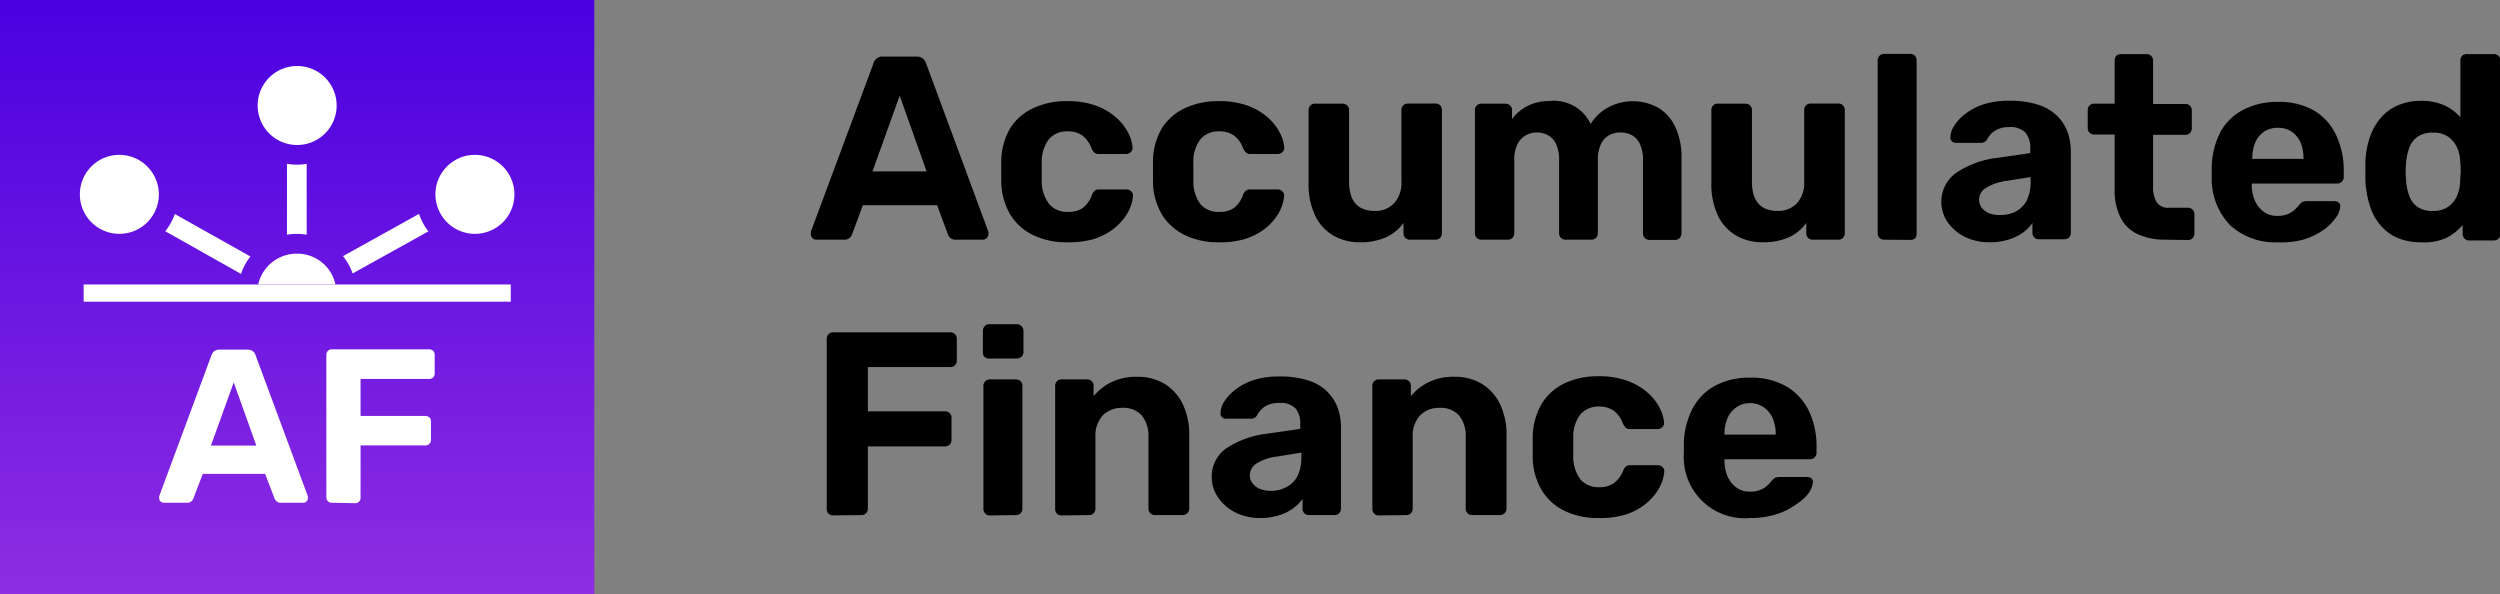 <svg id="Layer_1" data-name="Layer 1" xmlns="http://www.w3.org/2000/svg" xmlns:xlink="http://www.w3.org/1999/xlink" viewBox="0 0 231.03 54.92"><rect x="0" y="0" width="231.03" height="54.92" fill="#808080" stroke="none"/><defs><linearGradient id="linear-gradient" x1="27.46" y1="54.92" x2="27.46" gradientUnits="userSpaceOnUse"><stop offset="0" stop-color="#8e2de2"/><stop offset="1" stop-color="#4a00e0"/></linearGradient></defs><rect width="54.92" height="54.92" style="fill:url(#linear-gradient)"/><path d="M75.44,22.15a.47.47,0,0,1-.36-.16.5.5,0,0,1-.15-.35,1.5,1.5,0,0,1,0-.22L80.71,5.88A.91.91,0,0,1,81,5.42a.85.85,0,0,1,.6-.19h3.1a.88.88,0,0,1,.6.19,1,1,0,0,1,.29.46l5.75,15.54a.78.78,0,0,1,0,.22.5.5,0,0,1-.15.35.48.48,0,0,1-.36.16H88.35a.76.76,0,0,1-.54-.17.87.87,0,0,1-.21-.32l-1-2.7H79.74l-1,2.7a.8.8,0,0,1-.22.32.73.73,0,0,1-.53.17Zm5.19-6.31h5l-2.49-7Z"/><path d="M98.59,22.39a6.93,6.93,0,0,1-3.1-.66,5,5,0,0,1-2.12-1.89,6.13,6.13,0,0,1-.84-3c0-.26,0-.58,0-1s0-.72,0-1a6.17,6.17,0,0,1,.83-3A4.93,4.93,0,0,1,95.48,10a7,7,0,0,1,3.11-.65,7.54,7.54,0,0,1,2.76.44,5.8,5.8,0,0,1,1.86,1.13,4.92,4.92,0,0,1,1.08,1.41,3.56,3.56,0,0,1,.37,1.29.51.51,0,0,1-.16.43.58.58,0,0,1-.42.18h-2.59a.5.5,0,0,1-.37-.14,1.25,1.25,0,0,1-.25-.37A2.64,2.64,0,0,0,100,12.5a2.34,2.34,0,0,0-1.33-.36,2.18,2.18,0,0,0-1.72.7A3.41,3.41,0,0,0,96.27,15c0,.62,0,1.2,0,1.71A3.46,3.46,0,0,0,97,18.91a2.19,2.19,0,0,0,1.71.67,2.29,2.29,0,0,0,1.35-.36,2.63,2.63,0,0,0,.85-1.21.91.91,0,0,1,.24-.37.52.52,0,0,1,.38-.13h2.59a.58.58,0,0,1,.42.18.49.49,0,0,1,.16.42,3.52,3.52,0,0,1-.23,1,4.25,4.25,0,0,1-.65,1.13,5.2,5.2,0,0,1-1.15,1.08,6.23,6.23,0,0,1-1.7.8A8.21,8.21,0,0,1,98.59,22.39Z"/><path d="M112.61,22.39a6.93,6.93,0,0,1-3.1-.66,5,5,0,0,1-2.12-1.89,6,6,0,0,1-.84-3c0-.26,0-.58,0-1s0-.72,0-1a6.07,6.07,0,0,1,.83-3A5,5,0,0,1,109.49,10a7.08,7.08,0,0,1,3.12-.65,7.54,7.54,0,0,1,2.76.44,5.8,5.8,0,0,1,1.86,1.13,4.71,4.71,0,0,1,1.07,1.41,3.4,3.4,0,0,1,.38,1.29.51.51,0,0,1-.16.43.58.58,0,0,1-.42.18h-2.59a.5.5,0,0,1-.37-.14,1.47,1.47,0,0,1-.26-.37A2.5,2.5,0,0,0,114,12.5a2.28,2.28,0,0,0-1.32-.36,2.18,2.18,0,0,0-1.72.7,3.35,3.35,0,0,0-.68,2.18c0,.62,0,1.2,0,1.71a3.46,3.46,0,0,0,.69,2.18,2.19,2.19,0,0,0,1.71.67,2.29,2.29,0,0,0,1.35-.36,2.55,2.55,0,0,0,.84-1.21,1,1,0,0,1,.25-.37.52.52,0,0,1,.38-.13h2.59a.58.58,0,0,1,.42.18.49.49,0,0,1,.16.42,3.52,3.52,0,0,1-.23,1,4.25,4.25,0,0,1-.65,1.13,5.2,5.2,0,0,1-1.15,1.08,6.23,6.23,0,0,1-1.7.8A8.21,8.21,0,0,1,112.61,22.39Z"/><path d="M125.67,22.39a4.79,4.79,0,0,1-2.48-.64,4.26,4.26,0,0,1-1.67-1.86,6.69,6.69,0,0,1-.59-3V10.18a.54.54,0,0,1,.17-.43.53.53,0,0,1,.41-.17h2.56a.58.58,0,0,1,.6.6v6.6c0,1.8.79,2.71,2.37,2.71a2.32,2.32,0,0,0,1.8-.72,2.77,2.77,0,0,0,.67-2v-6.6a.58.58,0,0,1,.6-.6h2.56a.55.55,0,0,1,.42.17.57.57,0,0,1,.16.43V21.54a.61.61,0,0,1-.16.44.59.59,0,0,1-.42.17h-2.36a.6.6,0,0,1-.44-.17.62.62,0,0,1-.17-.44V20.6a4.12,4.12,0,0,1-1.62,1.33A5.79,5.79,0,0,1,125.67,22.39Z"/><path d="M136.88,22.15a.57.57,0,0,1-.41-.17.62.62,0,0,1-.17-.44V10.18a.58.58,0,0,1,.17-.43.53.53,0,0,1,.41-.17h2.25a.57.57,0,0,1,.42.17.55.55,0,0,1,.18.43V11a4.16,4.16,0,0,1,1.34-1.16,4.29,4.29,0,0,1,2.05-.5A3.77,3.77,0,0,1,147,11.46a4.17,4.17,0,0,1,1.61-1.53,4.85,4.85,0,0,1,4.58,0,4,4,0,0,1,1.6,1.74,6.61,6.61,0,0,1,.6,3v6.89a.62.62,0,0,1-.17.44.58.58,0,0,1-.41.17h-2.4A.58.58,0,0,1,152,22a.62.62,0,0,1-.17-.44V14.85a3.39,3.39,0,0,0-.29-1.56,1.72,1.72,0,0,0-.76-.81,2.26,2.26,0,0,0-1.05-.24,2.15,2.15,0,0,0-1,.24,1.84,1.84,0,0,0-.77.81,3.38,3.38,0,0,0-.3,1.56v6.69a.58.58,0,0,1-.61.61h-2.37a.6.6,0,0,1-.43-.17.58.58,0,0,1-.17-.44V14.85a3.53,3.53,0,0,0-.29-1.56,1.77,1.77,0,0,0-.76-.81,2.26,2.26,0,0,0-1-.24,2.08,2.08,0,0,0-1,.25,1.93,1.93,0,0,0-.79.81,3.23,3.23,0,0,0-.3,1.52v6.72a.62.62,0,0,1-.17.44.57.57,0,0,1-.41.17Z"/><path d="M162.89,22.39a4.82,4.82,0,0,1-2.48-.64,4.32,4.32,0,0,1-1.67-1.86,6.84,6.84,0,0,1-.59-3V10.18a.58.58,0,0,1,.17-.43.53.53,0,0,1,.41-.17h2.56a.58.58,0,0,1,.61.6v6.6c0,1.8.79,2.71,2.37,2.71a2.35,2.35,0,0,0,1.8-.72,2.81,2.81,0,0,0,.66-2v-6.6a.58.58,0,0,1,.17-.43.57.57,0,0,1,.44-.17h2.56a.53.53,0,0,1,.41.17.58.58,0,0,1,.17.43V21.54a.62.62,0,0,1-.17.44.57.57,0,0,1-.41.17h-2.37a.58.58,0,0,1-.61-.61V20.6a4,4,0,0,1-1.61,1.33A5.87,5.87,0,0,1,162.89,22.39Z"/><path d="M174.13,22.15a.6.6,0,0,1-.44-.17.62.62,0,0,1-.17-.44V5.59a.62.62,0,0,1,.17-.44.6.6,0,0,1,.44-.17h2.41a.59.59,0,0,1,.42.17.61.61,0,0,1,.16.44v16A.61.61,0,0,1,177,22a.59.59,0,0,1-.42.17Z"/><path d="M183.87,22.39a5.18,5.18,0,0,1-2.3-.5A4.36,4.36,0,0,1,180,20.55a3.3,3.3,0,0,1,.79-4.59,8.62,8.62,0,0,1,3.66-1.36l3.17-.45v-.44a2.17,2.17,0,0,0-.44-1.45,1.92,1.92,0,0,0-1.52-.51,2.31,2.31,0,0,0-1.28.32,2,2,0,0,0-.75.82.62.62,0,0,1-.56.31h-2.29a.53.53,0,0,1-.41-.15.48.48,0,0,1-.13-.38,2.07,2.07,0,0,1,.32-1,4.16,4.16,0,0,1,1-1.1,5.43,5.43,0,0,1,1.66-.9,7.53,7.53,0,0,1,2.49-.36,8.31,8.31,0,0,1,2.61.36,4.33,4.33,0,0,1,1.74,1,4.12,4.12,0,0,1,1,1.51,5.36,5.36,0,0,1,.31,1.85v7.47a.61.61,0,0,1-.16.44.62.62,0,0,1-.44.17h-2.37a.57.57,0,0,1-.41-.17.62.62,0,0,1-.17-.44v-.89a4,4,0,0,1-.84.86,4.58,4.58,0,0,1-1.27.64A5.65,5.65,0,0,1,183.87,22.39Zm1-2.52a3,3,0,0,0,1.42-.33,2.43,2.43,0,0,0,1-1,3.87,3.87,0,0,0,.36-1.77v-.41l-2.24.36a4.71,4.71,0,0,0-1.91.66,1.25,1.25,0,0,0-.33,1.86,1.71,1.71,0,0,0,.74.5A2.61,2.61,0,0,0,184.84,19.87Z"/><path d="M200.13,22.15a6.06,6.06,0,0,1-2.56-.5,3.35,3.35,0,0,1-1.6-1.53,5.54,5.54,0,0,1-.55-2.61V12.43h-1.88a.58.58,0,0,1-.61-.61V10.18a.58.58,0,0,1,.17-.43.57.57,0,0,1,.44-.17h1.88v-4a.59.59,0,0,1,.18-.44A.61.61,0,0,1,196,5h2.36a.6.6,0,0,1,.44.17.62.62,0,0,1,.17.44v4h3a.53.53,0,0,1,.41.17.58.58,0,0,1,.17.43v1.64a.6.6,0,0,1-.17.44.57.57,0,0,1-.41.17h-3v4.78a2.65,2.65,0,0,0,.33,1.44,1.23,1.23,0,0,0,1.14.52h1.77a.58.58,0,0,1,.58.58v1.79a.62.62,0,0,1-.17.44.57.57,0,0,1-.41.17Z"/><path d="M210.53,22.39a6.16,6.16,0,0,1-4.41-1.55,6.17,6.17,0,0,1-1.73-4.5v-1a7.35,7.35,0,0,1,.84-3.21,5.08,5.08,0,0,1,2.11-2,6.63,6.63,0,0,1,3.16-.71,6.37,6.37,0,0,1,3.4.83,5.18,5.18,0,0,1,2,2.27,7.55,7.55,0,0,1,.69,3.3v.56a.55.55,0,0,1-.18.41.61.61,0,0,1-.42.17h-7.9v.19a3.55,3.55,0,0,0,.3,1.41,2.42,2.42,0,0,0,.8,1,2,2,0,0,0,1.24.39,2.55,2.55,0,0,0,1-.17,2.14,2.14,0,0,0,.64-.41,3.2,3.2,0,0,0,.38-.41,1.44,1.44,0,0,1,.35-.31,1.1,1.1,0,0,1,.42-.06h2.51a.59.59,0,0,1,.4.14.41.41,0,0,1,.14.37,2.16,2.16,0,0,1-.4,1,4.6,4.6,0,0,1-1.1,1.11,6.58,6.58,0,0,1-1.8.9A7.56,7.56,0,0,1,210.53,22.39Zm-2.39-7.71h4.73v0a3.88,3.88,0,0,0-.27-1.51,2.4,2.4,0,0,0-.81-1,2.27,2.27,0,0,0-1.29-.36,2.24,2.24,0,0,0-1.28.36,2.4,2.4,0,0,0-.81,1,3.88,3.88,0,0,0-.27,1.51Z"/><path d="M223.73,22.39a5.62,5.62,0,0,1-2.16-.4A4.28,4.28,0,0,1,220,20.83,5,5,0,0,1,219,19a9.28,9.28,0,0,1-.41-2.34c0-.3,0-.58,0-.83s0-.52,0-.81a7.9,7.9,0,0,1,.4-2.3,5.42,5.42,0,0,1,1-1.8,4.28,4.28,0,0,1,1.59-1.18,5.35,5.35,0,0,1,2.17-.42,5.06,5.06,0,0,1,2.15.42,4.44,4.44,0,0,1,1.47,1.1V5.59a.62.62,0,0,1,.17-.44A.6.6,0,0,1,228,5h2.48a.59.59,0,0,1,.42.17.62.62,0,0,1,.17.44v16a.62.62,0,0,1-.17.44.59.59,0,0,1-.42.17h-2.32a.58.58,0,0,1-.41-.17.62.62,0,0,1-.17-.44v-.82a4.93,4.93,0,0,1-1.52,1.2A5,5,0,0,1,223.73,22.39Zm1.11-2.9a2.39,2.39,0,0,0,1.44-.41,2.45,2.45,0,0,0,.79-1,3.79,3.79,0,0,0,.28-1.36c0-.3.05-.61.05-.92a8.69,8.69,0,0,0-.05-.89,3.23,3.23,0,0,0-.29-1.27,2.47,2.47,0,0,0-.81-1,2.35,2.35,0,0,0-1.41-.38,2.38,2.38,0,0,0-1.45.39,2.15,2.15,0,0,0-.76,1.06,4.91,4.91,0,0,0-.28,1.42,7.52,7.52,0,0,0,0,1.5,5,5,0,0,0,.28,1.43,2.17,2.17,0,0,0,.76,1.05A2.38,2.38,0,0,0,224.84,19.49Z"/><path d="M77,47.63a.58.58,0,0,1-.6-.6V31.32a.57.57,0,0,1,.17-.44.6.6,0,0,1,.43-.17H87.81a.58.58,0,0,1,.61.61v2a.62.62,0,0,1-.17.44.6.6,0,0,1-.44.16H80.2v4.09h7.13a.62.62,0,0,1,.44.17.59.59,0,0,1,.16.43v2.06a.56.56,0,0,1-.16.41.62.62,0,0,1-.44.17H80.2V47a.6.6,0,0,1-.17.43.56.56,0,0,1-.43.17Z"/><path d="M91.39,33.13A.57.57,0,0,1,91,33a.6.6,0,0,1-.17-.44V30.59a.64.64,0,0,1,.17-.45.54.54,0,0,1,.41-.18h2.54a.63.63,0,0,1,.45.18.61.61,0,0,1,.18.45v1.93a.57.57,0,0,1-.18.44.66.66,0,0,1-.45.17Zm.07,14.5a.54.54,0,0,1-.41-.17.6.6,0,0,1-.17-.43V35.67a.6.6,0,0,1,.17-.44.58.58,0,0,1,.41-.17h2.42a.62.62,0,0,1,.44.17.6.6,0,0,1,.16.44V47a.59.59,0,0,1-.16.43.58.58,0,0,1-.44.17Z"/><path d="M98.09,47.63a.55.55,0,0,1-.42-.17.59.59,0,0,1-.16-.43V35.67a.6.6,0,0,1,.16-.44.59.59,0,0,1,.42-.17h2.36a.58.58,0,0,1,.61.61v.94a5,5,0,0,1,1.62-1.28,5.2,5.2,0,0,1,2.41-.51,4.78,4.78,0,0,1,2.51.64,4.5,4.5,0,0,1,1.69,1.86,6.54,6.54,0,0,1,.61,3V47a.6.6,0,0,1-.6.6h-2.56a.58.58,0,0,1-.44-.17.6.6,0,0,1-.17-.43v-6.6a3,3,0,0,0-.61-2,2.26,2.26,0,0,0-1.8-.71,2.43,2.43,0,0,0-1.82.71,2.8,2.8,0,0,0-.67,2V47a.6.6,0,0,1-.17.43.53.53,0,0,1-.41.17Z"/><path d="M116.5,47.87a5.13,5.13,0,0,1-2.29-.49A4.21,4.21,0,0,1,112.59,46a3.23,3.23,0,0,1-.61-1.89,3.17,3.17,0,0,1,1.39-2.71A8.59,8.59,0,0,1,117,40.09l3.16-.46V39.2a2.15,2.15,0,0,0-.43-1.45,1.93,1.93,0,0,0-1.53-.51,2.33,2.33,0,0,0-1.28.31,2.27,2.27,0,0,0-.75.82.61.61,0,0,1-.55.32h-2.3a.51.51,0,0,1-.41-.16.42.42,0,0,1-.12-.37,2,2,0,0,1,.31-1,4.19,4.19,0,0,1,1-1.1,5.5,5.5,0,0,1,1.67-.91,7.53,7.53,0,0,1,2.49-.36,8.4,8.4,0,0,1,2.61.36,4.36,4.36,0,0,1,1.74,1,4.17,4.17,0,0,1,1,1.51,5.32,5.32,0,0,1,.31,1.85V47a.6.6,0,0,1-.17.43.56.56,0,0,1-.43.17h-2.37a.53.53,0,0,1-.41-.17.56.56,0,0,1-.17-.43v-.9a3.46,3.46,0,0,1-.85.86,4.2,4.2,0,0,1-1.27.64A5.6,5.6,0,0,1,116.5,47.87Zm1-2.51A2.93,2.93,0,0,0,118.9,45a2.32,2.32,0,0,0,1-1,3.83,3.83,0,0,0,.36-1.76v-.41l-2.25.36a4.64,4.64,0,0,0-1.91.65,1.29,1.29,0,0,0-.6,1.06,1.18,1.18,0,0,0,.28.8,1.61,1.61,0,0,0,.73.51A2.87,2.87,0,0,0,117.47,45.36Z"/><path d="M127.4,47.63a.54.54,0,0,1-.41-.17.6.6,0,0,1-.17-.43V35.67a.6.6,0,0,1,.17-.44.58.58,0,0,1,.41-.17h2.37a.58.58,0,0,1,.61.61v.94A5,5,0,0,1,132,35.33a5.2,5.2,0,0,1,2.41-.51,4.81,4.81,0,0,1,2.51.64,4.5,4.5,0,0,1,1.69,1.86,6.54,6.54,0,0,1,.61,3V47a.6.6,0,0,1-.6.6h-2.56a.58.58,0,0,1-.44-.17.6.6,0,0,1-.17-.43v-6.6a3,3,0,0,0-.61-2,2.26,2.26,0,0,0-1.8-.71,2.41,2.41,0,0,0-1.82.71,2.8,2.8,0,0,0-.67,2V47a.6.6,0,0,1-.17.43.54.54,0,0,1-.41.17Z"/><path d="M147.71,47.87a7,7,0,0,1-3.11-.65,5,5,0,0,1-2.11-1.9,6,6,0,0,1-.85-3c0-.26,0-.59,0-1s0-.72,0-1a6.25,6.25,0,0,1,.83-3,5,5,0,0,1,2.12-1.9,7.16,7.16,0,0,1,3.12-.65,7.43,7.43,0,0,1,2.75.45,5.79,5.79,0,0,1,1.86,1.12,4.51,4.51,0,0,1,1.08,1.42,3.6,3.6,0,0,1,.38,1.29.52.52,0,0,1-.16.42.58.58,0,0,1-.43.18h-2.58a.52.52,0,0,1-.38-.13,1.69,1.69,0,0,1-.25-.37,2.58,2.58,0,0,0-.87-1.21,2.34,2.34,0,0,0-1.33-.37,2.2,2.2,0,0,0-1.72.71,3.37,3.37,0,0,0-.67,2.17c0,.63,0,1.2,0,1.72a3.43,3.43,0,0,0,.69,2.17,2.19,2.19,0,0,0,1.7.68,2.27,2.27,0,0,0,1.35-.36A2.74,2.74,0,0,0,150,43.5a1.08,1.08,0,0,1,.24-.38.61.61,0,0,1,.39-.13h2.58a.58.58,0,0,1,.43.18.52.52,0,0,1,.16.42,3.83,3.83,0,0,1-.23,1,4.51,4.51,0,0,1-.66,1.14,5.42,5.42,0,0,1-1.15,1.07,5.71,5.71,0,0,1-1.7.8A8.18,8.18,0,0,1,147.71,47.87Z"/><path d="M161.75,47.87a5.64,5.64,0,0,1-6.14-6v-1a7.31,7.31,0,0,1,.85-3.2,5.08,5.08,0,0,1,2.1-2.06,6.77,6.77,0,0,1,3.17-.71,6.45,6.45,0,0,1,3.39.83,5.34,5.34,0,0,1,2.06,2.28,7.55,7.55,0,0,1,.69,3.3v.55a.54.54,0,0,1-.18.41.6.6,0,0,1-.43.17h-7.9v.2a3.63,3.63,0,0,0,.3,1.41,2.5,2.5,0,0,0,.8,1,2,2,0,0,0,1.24.38,2.32,2.32,0,0,0,1-.17,2,2,0,0,0,.64-.41,2.65,2.65,0,0,0,.38-.41,1.18,1.18,0,0,1,.35-.3,1.1,1.1,0,0,1,.42-.06H167a.6.6,0,0,1,.4.13.45.45,0,0,1,.13.38,2.13,2.13,0,0,1-.4,1A4.6,4.6,0,0,1,166,46.6a6.07,6.07,0,0,1-1.8.91A7.81,7.81,0,0,1,161.75,47.87Zm-2.39-7.71h4.74v0a3.87,3.87,0,0,0-.28-1.51,2.37,2.37,0,0,0-.81-1,2.26,2.26,0,0,0-3.37,1,3.7,3.7,0,0,0-.28,1.51Z"/><path id="Layer" d="M27.46,6.1a3.65,3.65,0,1,0,3.65,3.65A3.65,3.65,0,0,0,27.46,6.1ZM11,14.31A3.65,3.65,0,1,0,14.68,18,3.66,3.66,0,0,0,11,14.31Zm32.86,0A3.65,3.65,0,1,0,47.54,18,3.66,3.66,0,0,0,43.89,14.31Zm-17.34.83v6.55a5.5,5.5,0,0,1,.91-.08,5.4,5.4,0,0,1,.91.08V15.14a5.4,5.4,0,0,1-.91.08A5.5,5.5,0,0,1,26.55,15.14Zm12.18,4.64-7,3.89a5.57,5.57,0,0,1,.89,1.6l7-3.89A5.44,5.44,0,0,1,38.73,19.78Zm-22.54,0a5.51,5.51,0,0,1-.89,1.59l7,3.94a5.57,5.57,0,0,1,.87-1.61ZM31,26.29a3.61,3.61,0,0,0-3.58-2.85,3.65,3.65,0,0,0-3.56,2.85" style="fill:#fff"/><rect x="7.73" y="26.29" width="39.47" height="1.59" style="fill:#fff"/><path d="M15.14,46.46a.43.43,0,0,1-.43-.42.9.9,0,0,1,0-.18l4.82-13a.9.9,0,0,1,.25-.39.77.77,0,0,1,.5-.16h2.6a.77.77,0,0,1,.5.16.75.75,0,0,1,.25.39l4.82,13a.9.9,0,0,1,0,.18.42.42,0,0,1-.12.29.39.39,0,0,1-.31.13H26a.59.59,0,0,1-.45-.14.76.76,0,0,1-.18-.26l-.87-2.27H18.74l-.87,2.27a.64.64,0,0,1-.18.26.57.57,0,0,1-.44.14Zm4.35-5.28h4.2L21.6,35.34Z" style="fill:#fff"/><path d="M30.67,46.46a.45.45,0,0,1-.36-.14.46.46,0,0,1-.15-.36V32.79a.5.5,0,0,1,.15-.37.49.49,0,0,1,.36-.14h9a.52.52,0,0,1,.36.14.53.53,0,0,1,.14.37v1.72a.53.53,0,0,1-.14.37.52.52,0,0,1-.36.14H33.32v3.42h6a.49.49,0,0,1,.36.14.5.5,0,0,1,.15.37v1.72a.45.45,0,0,1-.15.34.46.46,0,0,1-.36.15h-6V46a.48.48,0,0,1-.5.5Z" style="fill:#fff"/></svg>